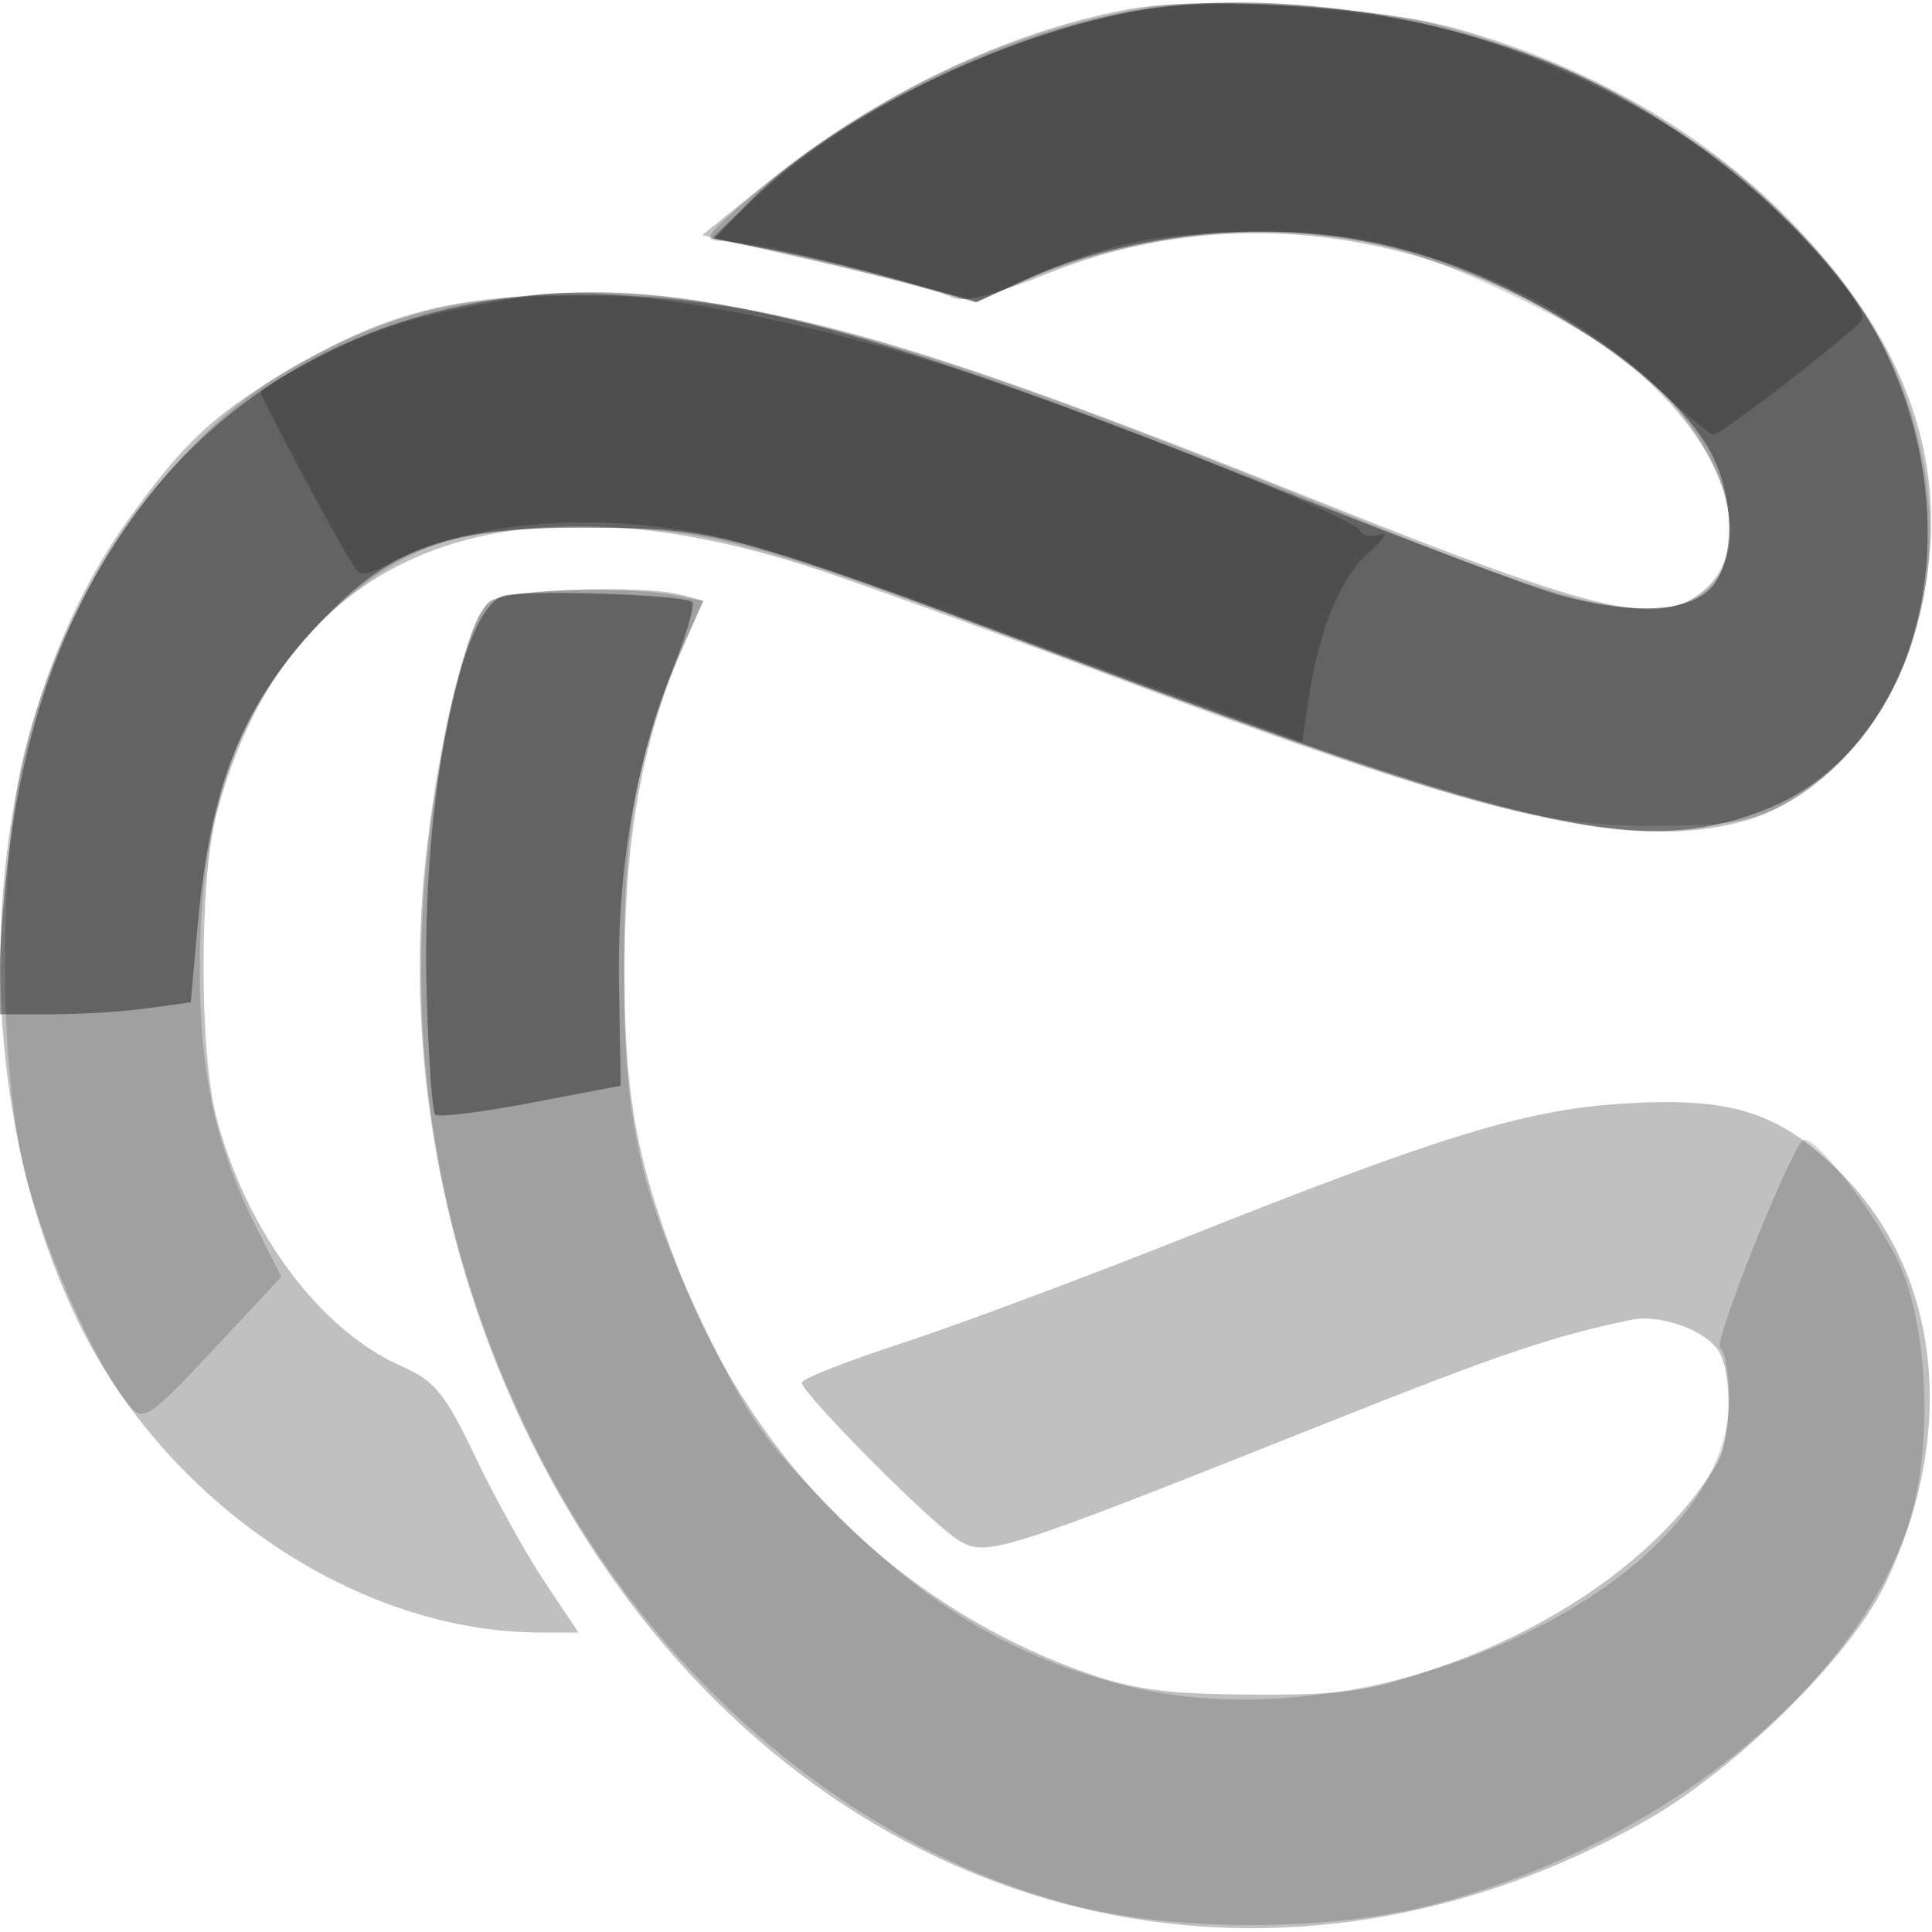 <svg xmlns="http://www.w3.org/2000/svg" width="200" height="200" fill="#000000"><path fill-opacity=".247" fill-rule="evenodd" d="M116.763.964c-12.411 2.27-26 8.777-37.171 17.799l-6.908 5.579 12.161 2.781c6.689 1.53 12.867 3.176 13.73 3.659 1.062.594 4.298-.219 10.027-2.519 19.323-7.759 41.573-4.414 59.23 8.904 10.204 7.696 14.273 18.568 8.854 23.659-4.602 4.323-10.473 2.993-41.186-9.334-41.054-16.478-57.168-20.987-75-20.987-13.635.001-20.69 1.837-31.125 8.102-7.411 4.45-10.444 7.312-16.107 15.202C-2.149 75.29-4.386 111.01 8.072 136.777 17.191 155.638 37.062 169 55.992 169h3.893l-3.506-5.25c-1.928-2.887-5.147-8.693-7.155-12.901-3.148-6.601-4.199-7.894-7.651-9.417-8.455-3.731-16.003-13.853-19.153-25.688-1.801-6.766-1.801-24.722 0-31.488C29.684 56.971 51.888 48.038 85 59.082c5.225 1.743 19.532 6.939 31.794 11.547 38.288 14.389 52.359 17.54 63.924 14.315 7.357-2.052 14.51-9.704 17.195-18.397 4.798-15.536.966-29.425-11.843-42.912-9.112-9.595-21.166-16.675-35.123-20.629-8.365-2.37-26.475-3.451-34.184-2.042M50.703 62.25c-2.257 1.68-5.405 14.488-6.708 27.295-2.734 26.886 5.143 55.084 21.379 76.525 25.842 34.128 67.826 43.207 104.625 22.624 9.494-5.309 21.5-17.101 25.144-24.694 7.536-15.701 5.76-32.238-4.569-42.547-6.404-6.391-11.354-7.948-22.856-7.188-9.874.653-18.621 3.337-44.718 13.722-10.725 4.269-24.112 9.263-29.75 11.1S83 142.745 83 143.135c0 1.073 13.133 14.318 16.069 16.206 2.997 1.927 3.898 1.643 38.431-12.1 17.861-7.108 23.096-8.881 31.318-10.604 3.119-.653 7.998 1.15 9.203 3.402 1.342 2.509 1.169 9.023-.306 11.503-5.246 8.819-16.017 16.685-28.887 21.096-7.265 2.49-9.732 2.846-19.328 2.785-8.867-.057-12.249-.52-17.443-2.391-19.223-6.925-34.276-21.929-41.857-41.723-4.494-11.731-5.646-18.458-5.536-32.309.103-13 2.006-22.943 6.207-32.44l1.936-4.377-2.154-.578c-4.087-1.096-18.225-.639-19.95.645"/><path fill-opacity=".167" fill-rule="evenodd" d="M119.5.649c-15.575 2.494-30.308 9.607-43 20.761-3.439 3.022-3.702 3.52-1.871 3.552 1.172.021 7.632 1.423 14.357 3.115l12.227 3.078 4.805-2.067c12.01-5.167 25.989-6.5 37.522-3.578 7.486 1.896 20.738 8.371 25.853 12.629C181.728 48.411 182.484 63 170.682 63c-5.969 0-12.258-2.001-33.682-10.718C95.644 35.456 78.895 30.68 61 30.609c-12.902-.05-19.48 1.451-29.5 6.73C18.708 44.078 7.546 59.396 2.806 76.713c-3.057 11.169-3.061 34.391-.008 45.544 2.11 7.706 6.823 18.263 10.082 22.584 1.99 2.638 1.922 2.681 10.959-7.003l5.284-5.661-2.473-4.881c-4.275-8.436-5.958-15.99-5.972-26.796-.022-17.044 4.31-28.632 14.018-37.505C42.011 56.309 47.708 54.493 61 54.61c12.78.113 16.951 1.284 54 15.166 35.96 13.474 43.993 15.727 56 15.711 7.855-.01 10.217-.394 13.643-2.215 11.275-5.996 17.365-21.183 14.362-35.817-1.987-9.684-5.732-16.234-13.98-24.455-10.339-10.305-21.12-16.354-36.586-20.531-5.986-1.616-23.38-2.71-28.939-1.82M51.35 61.994c-1.719.694-2.592 2.739-4.345 10.187-6.468 27.467-3.719 53.224 8.252 77.319 11.778 23.706 32.49 41.513 55.393 47.626 10.82 2.887 26.84 2.885 37.85-.006 23.319-6.122 43.368-22.163 49.037-39.233 2.41-7.253 2.2-18.872-.469-25.988-1.859-4.957-9.406-14.913-10.473-13.816-1.567 1.612-9.273 20.998-8.53 21.457.514.318.935 2.713.935 5.323 0 18.992-36.447 36.255-62.54 29.622-11.429-2.905-20.216-8.09-29.598-17.466-7.489-7.484-9.307-10.022-13.666-19.076-7.064-14.671-8.618-21.512-8.618-37.943 0-14.37 1.476-22.462 5.956-32.645l2.263-5.146-3.023-.604c-4.358-.872-15.904-.628-18.424.389"/><path fill-opacity=".381" fill-rule="evenodd" d="M115.965 1.422C101.801 4.397 85.336 12.83 77.191 21.283l-3.309 3.434 6.309 1.189c3.47.654 9.586 2.138 13.592 3.297l7.283 2.108 4.717-2.194c11.207-5.212 26.526-6.622 38.573-3.55 13.686 3.489 29.186 13.733 33.027 21.827 2.281 4.808 2.104 11.119-.383 13.606-2.392 2.392-8.096 2.624-15.5.63-2.75-.741-16.925-6.1-31.5-11.91-43.211-17.226-60.767-21.407-78.564-18.711C23.755 35.201 5.254 55.877 1.047 87.322.471 91.625 0 97.362 0 100.072V105h5.36c2.949 0 7.391-.278 9.873-.618l4.513-.619.683-7.631c1.345-15.004 4.615-23.126 12.792-31.772 7.371-7.793 13.076-9.794 27.779-9.74 13.18.048 14.975.533 48.5 13.11 48.977 18.375 60.348 20.918 72.764 16.272 16.391-6.132 22.317-28.974 12.554-48.384-5.601-11.136-20.015-23.295-34.601-29.186-14.05-5.676-31.614-7.664-44.252-5.01M52.269 61.64c-4.636 1.026-8.657 21.408-8.107 41.094.186 6.658.588 12.354.894 12.658s4.751-.246 9.878-1.224l9.322-1.778-.18-10.485c-.203-11.813 1.698-22.92 5.601-32.725 1.384-3.476 2.275-6.562 1.979-6.857-.735-.735-16.623-1.294-19.387-.683"/><path fill-opacity=".212" fill-rule="evenodd" d="M118.164 1.054C104.219 3.549 88.276 11.196 78.74 19.965l-5.13 4.717 4.445.679c2.445.373 8.624 1.849 13.731 3.279l9.285 2.601 5.715-2.562c7.903-3.543 13.31-4.626 23.234-4.655 15.371-.044 30.15 5.615 41.075 15.726 3.12 2.888 5.943 5.25 6.274 5.25.848 0 15.069-11.032 15.419-11.96.541-1.44-7.844-11.055-13.569-15.559-7.597-5.978-19.875-11.966-29.719-14.493-9.356-2.403-23.752-3.291-31.336-1.934M55 30.61c-11.146 1.842-15.284 3.012-21.205 5.993C30.058 38.485 27 40.282 27 40.597c0 .543 7.179 14.026 9.36 17.578.946 1.542 1.271 1.55 4.084.095 8.392-4.342 21.063-5.398 33.466-2.789 3.872.815 15.039 4.445 24.815 8.067a6974 6974 0 0 0 26.927 9.919l9.151 3.332.672-4.483c1.074-7.16 3.342-12.634 6.289-15.18 1.528-1.32 1.992-2.117 1.051-1.806-.927.307-1.827.133-2-.386-.385-1.155-20.765-9.437-37.813-15.368C84.391 33.101 63.518 29.203 55 30.61"/></svg>